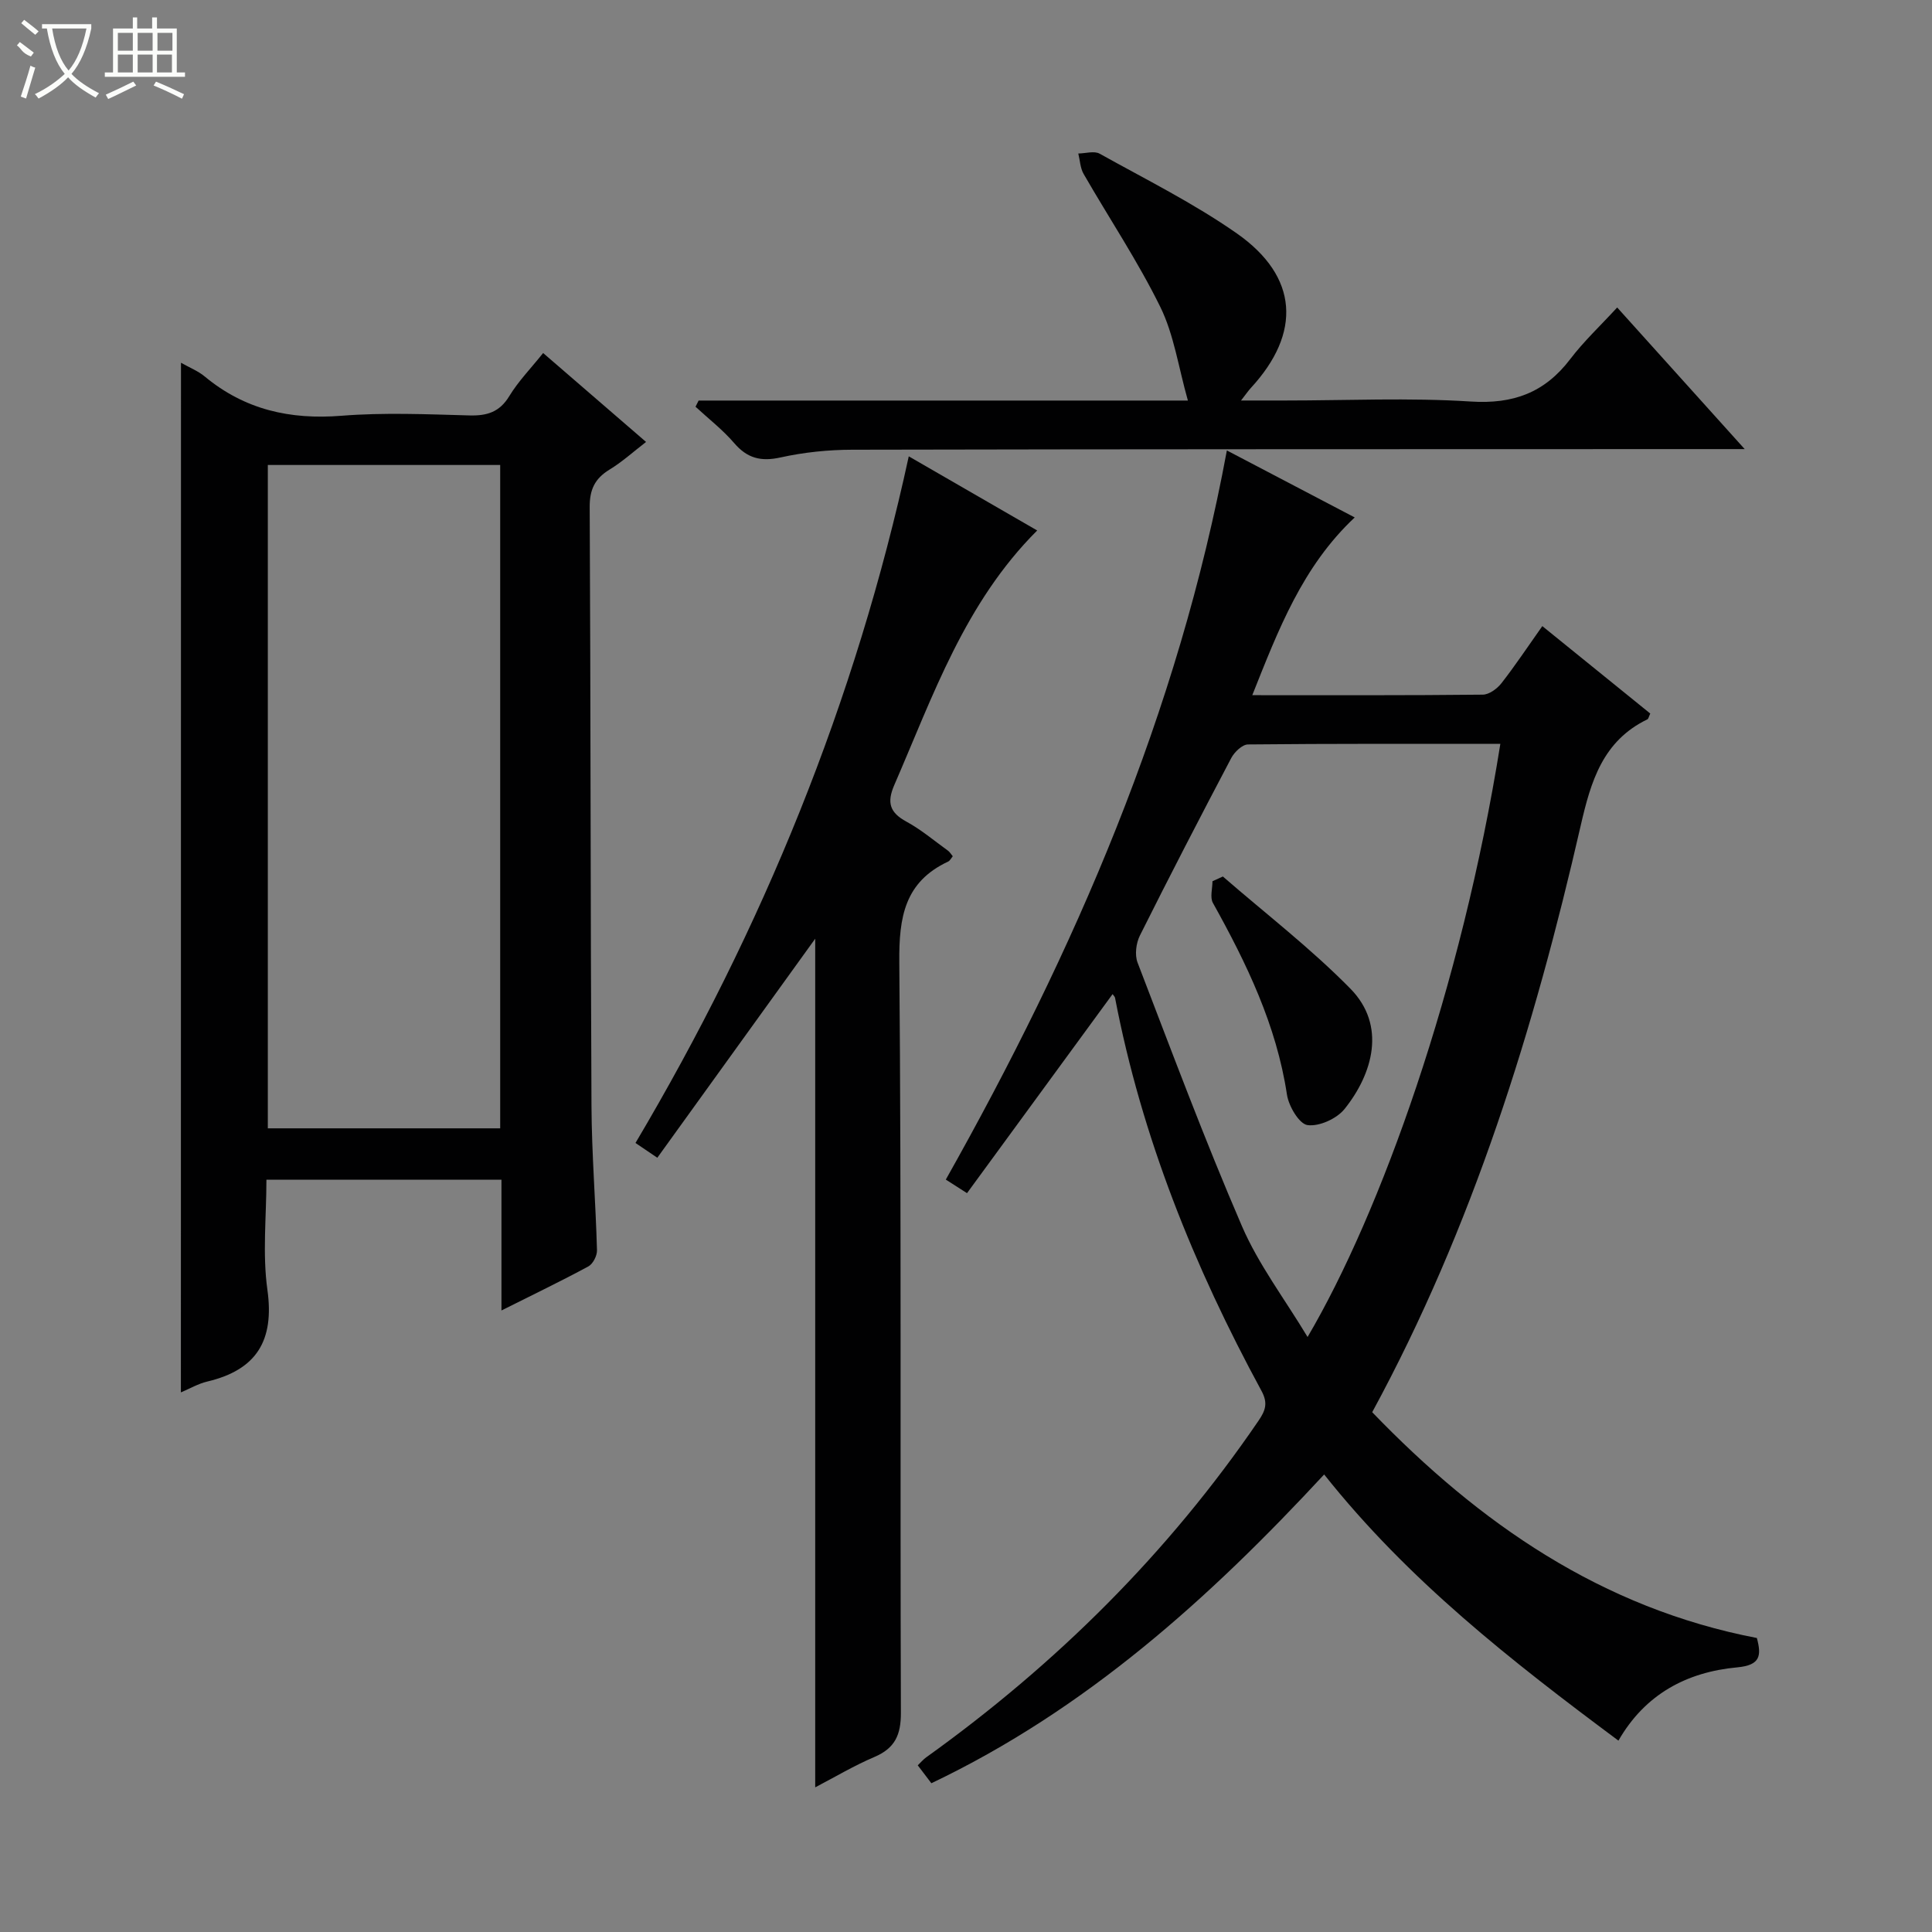 <svg enable-background="new 0 0 400 400" viewBox="0 0 400 400" xmlns="http://www.w3.org/2000/svg"><rect x="0" y="0" width="400" height="400" fill="#808080" stroke="none"/><g fill="#010102"><path d="m254.01 93.26c9.05 4.74 17.53 9.19 26.47 13.87-10.81 10.14-15.79 23.19-21.21 36.8 16.44 0 32.08.06 47.72-.11 1.32-.01 2.98-1.23 3.87-2.37 2.86-3.66 5.43-7.54 8.46-11.82 7.6 6.16 15.01 12.16 22.35 18.1-.32.68-.38 1.1-.59 1.2-9.2 4.45-11.69 12.74-13.8 21.95-9.63 42.05-22.32 83.08-43.18 121.5 22.19 23.02 47.46 40.56 79.64 46.75.97 3.63.76 5.63-4.07 6.08-10.39.96-19.05 5.51-24.59 15.17-22.17-16.5-43.51-33.17-60.93-55.11-23.75 25.64-49.32 48.68-81.32 63.93-.93-1.22-1.8-2.37-2.82-3.71.62-.59 1.13-1.21 1.76-1.66 26.91-19.29 50.07-42.25 68.77-69.65 1.44-2.11 2.03-3.65.64-6.21-13.94-25.68-24.8-52.54-30.32-81.37-.05-.26-.32-.49-.51-.78-9.98 13.65-19.95 27.28-30.14 41.21-1.75-1.12-2.93-1.87-4.39-2.81 26.69-47.4 48.14-96.66 58.19-150.96zm56.62 60.75c-17.65 0-34.95-.06-52.25.12-1.18.01-2.79 1.56-3.45 2.79-6.43 12.2-12.77 24.45-18.93 36.78-.79 1.58-1.09 4-.48 5.59 7.02 18.27 13.86 36.62 21.61 54.57 3.42 7.93 8.81 15.01 13.59 22.95 15.09-25.67 31.83-72.11 39.91-122.8z"/><path d="m37.47 75.1c1.83 1.04 3.57 1.72 4.93 2.86 8.27 6.86 17.65 8.97 28.29 8.12 8.78-.7 17.66-.31 26.48-.07 3.67.1 6.26-.68 8.28-4.01 1.88-3.09 4.48-5.75 7-8.91 7.07 6.11 13.96 12.06 21.31 18.41-2.69 2.07-4.98 4.16-7.59 5.74-3.02 1.85-4.1 4.13-4.08 7.74.21 41.32.16 82.65.37 123.98.05 9.97.87 19.93 1.14 29.9.03 1.13-.84 2.83-1.79 3.34-5.66 3.06-11.47 5.85-17.99 9.12 0-9.44 0-18.14 0-27.07-16.35 0-32.12 0-48.66 0 0 7.61-.84 15.32.2 22.77 1.48 10.55-2.24 16.6-12.47 19.02-1.85.44-3.57 1.45-5.44 2.24.02-71.22.02-141.94.02-213.18zm17.98 21.17v137.34h48.11c0-45.91 0-91.49 0-137.34-16.04 0-31.82 0-48.11 0z"/><path d="m197.26 177.28c-.34.41-.57.92-.96 1.1-9.02 4.22-10.19 11.52-10.11 20.79.45 51.8.15 103.6.33 155.4.02 4.61-1.21 7.37-5.48 9.19-4.23 1.8-8.21 4.18-12.26 6.29 0-58.76 0-117.17 0-175.7-10.84 15.04-21.68 30.07-32.69 45.35-1.86-1.25-3.03-2.05-4.52-3.06 26.33-44.41 45.56-91.37 56.58-142.16 9.12 5.27 17.71 10.22 26.59 15.35-14.99 14.95-21.56 34.22-29.59 52.71-1.58 3.65-.93 5.7 2.53 7.58 3.04 1.65 5.74 3.95 8.57 5.99.39.27.64.73 1.01 1.17z"/><path d="m144.64 82.93h49.83 51.47c-1.97-6.97-2.89-13.63-5.7-19.36-4.67-9.5-10.6-18.37-15.89-27.56-.7-1.22-.75-2.81-1.1-4.23 1.49-.01 3.29-.59 4.42.04 9.57 5.33 19.46 10.25 28.41 16.51 12.76 8.94 13.42 20.6 2.88 32.01-.52.57-.96 1.22-2.02 2.58h9.09c12.83 0 25.7-.61 38.47.21 8.82.57 15.32-1.84 20.6-8.78 2.8-3.68 6.22-6.88 9.72-10.69 8.99 9.98 17.26 19.17 26.4 29.32-2.91 0-4.65 0-6.39 0-59.47.02-118.93 0-178.4.13-4.95.01-10 .53-14.83 1.6-4.08.9-6.9.17-9.61-2.99-2.37-2.76-5.31-5.03-7.99-7.51.2-.41.42-.84.64-1.28z"/><path d="m253.18 181.47c8.85 7.69 18.22 14.89 26.41 23.23 7.51 7.64 4.61 17.64-1.21 24.9-1.61 2.01-5.25 3.67-7.67 3.34-1.73-.24-3.9-3.92-4.26-6.31-2.18-14.41-8.36-27.17-15.33-39.69-.64-1.15-.09-2.98-.09-4.49.73-.33 1.44-.66 2.15-.98z"/></g><path d="m6.4 11.7c-2-.8-1.9-1.6-2.9-2.3l.6-.7c.9.7 1.9 1.4 2.9 2.2zm-2.1 8.3c.7-2.1 1.4-4.2 2-6.4.2.1.6.3 1 .4-.7 2.3-1.3 4.4-1.9 6.4zm3-12.8c-1.1-.9-2.1-1.7-2.9-2.4l.6-.7c1 .8 2 1.5 3 2.4zm1.4-1.3v-.9h10.2v.9c-.9 4.2-2.3 7.3-4.1 9.4 1.3 1.4 3.2 2.7 5.7 4-.2.2-.4.5-.7.9-2.5-1.4-4.4-2.7-5.7-4.2-1.4 1.5-3.5 3-6.1 4.4 0 0 0 0-.1-.1-.3-.4-.5-.7-.7-.8 2.7-1.3 4.7-2.8 6.2-4.2-1.8-2.2-3-5.3-3.7-9.4zm9.2 0h-7.1c.6 3.8 1.7 6.7 3.4 8.7 1.7-2 2.9-4.8 3.7-8.7z" fill="#fbfcfa"/><path d="m31.6 3.6h.9v2.3h4.1v9.1h1.7v.9h-16.6v-.9h1.7v-9.1h4.1v-2.3h.9v2.3h3.1v-2.3zm-4 13.3.6.8c-1.9.9-3.8 1.9-5.8 2.8-.2-.3-.3-.6-.5-.9 2-.9 3.9-1.8 5.7-2.7zm-3.2-10.1v3.7h3.1v-3.7zm0 4.5v3.7h3.1v-3.7zm4.1-4.5v3.7h3.1v-3.7zm0 4.5v3.7h3.1v-3.7zm9.1 9.1c-2.1-1.1-4.1-2-5.8-2.7l.5-.8c2.2.9 4.1 1.8 5.8 2.6l-.4.9zm-1.9-13.6h-3.1v3.7h3.1zm-3.2 4.5v3.7h3.1v-3.7z" fill="#fbfcfa"/></svg>